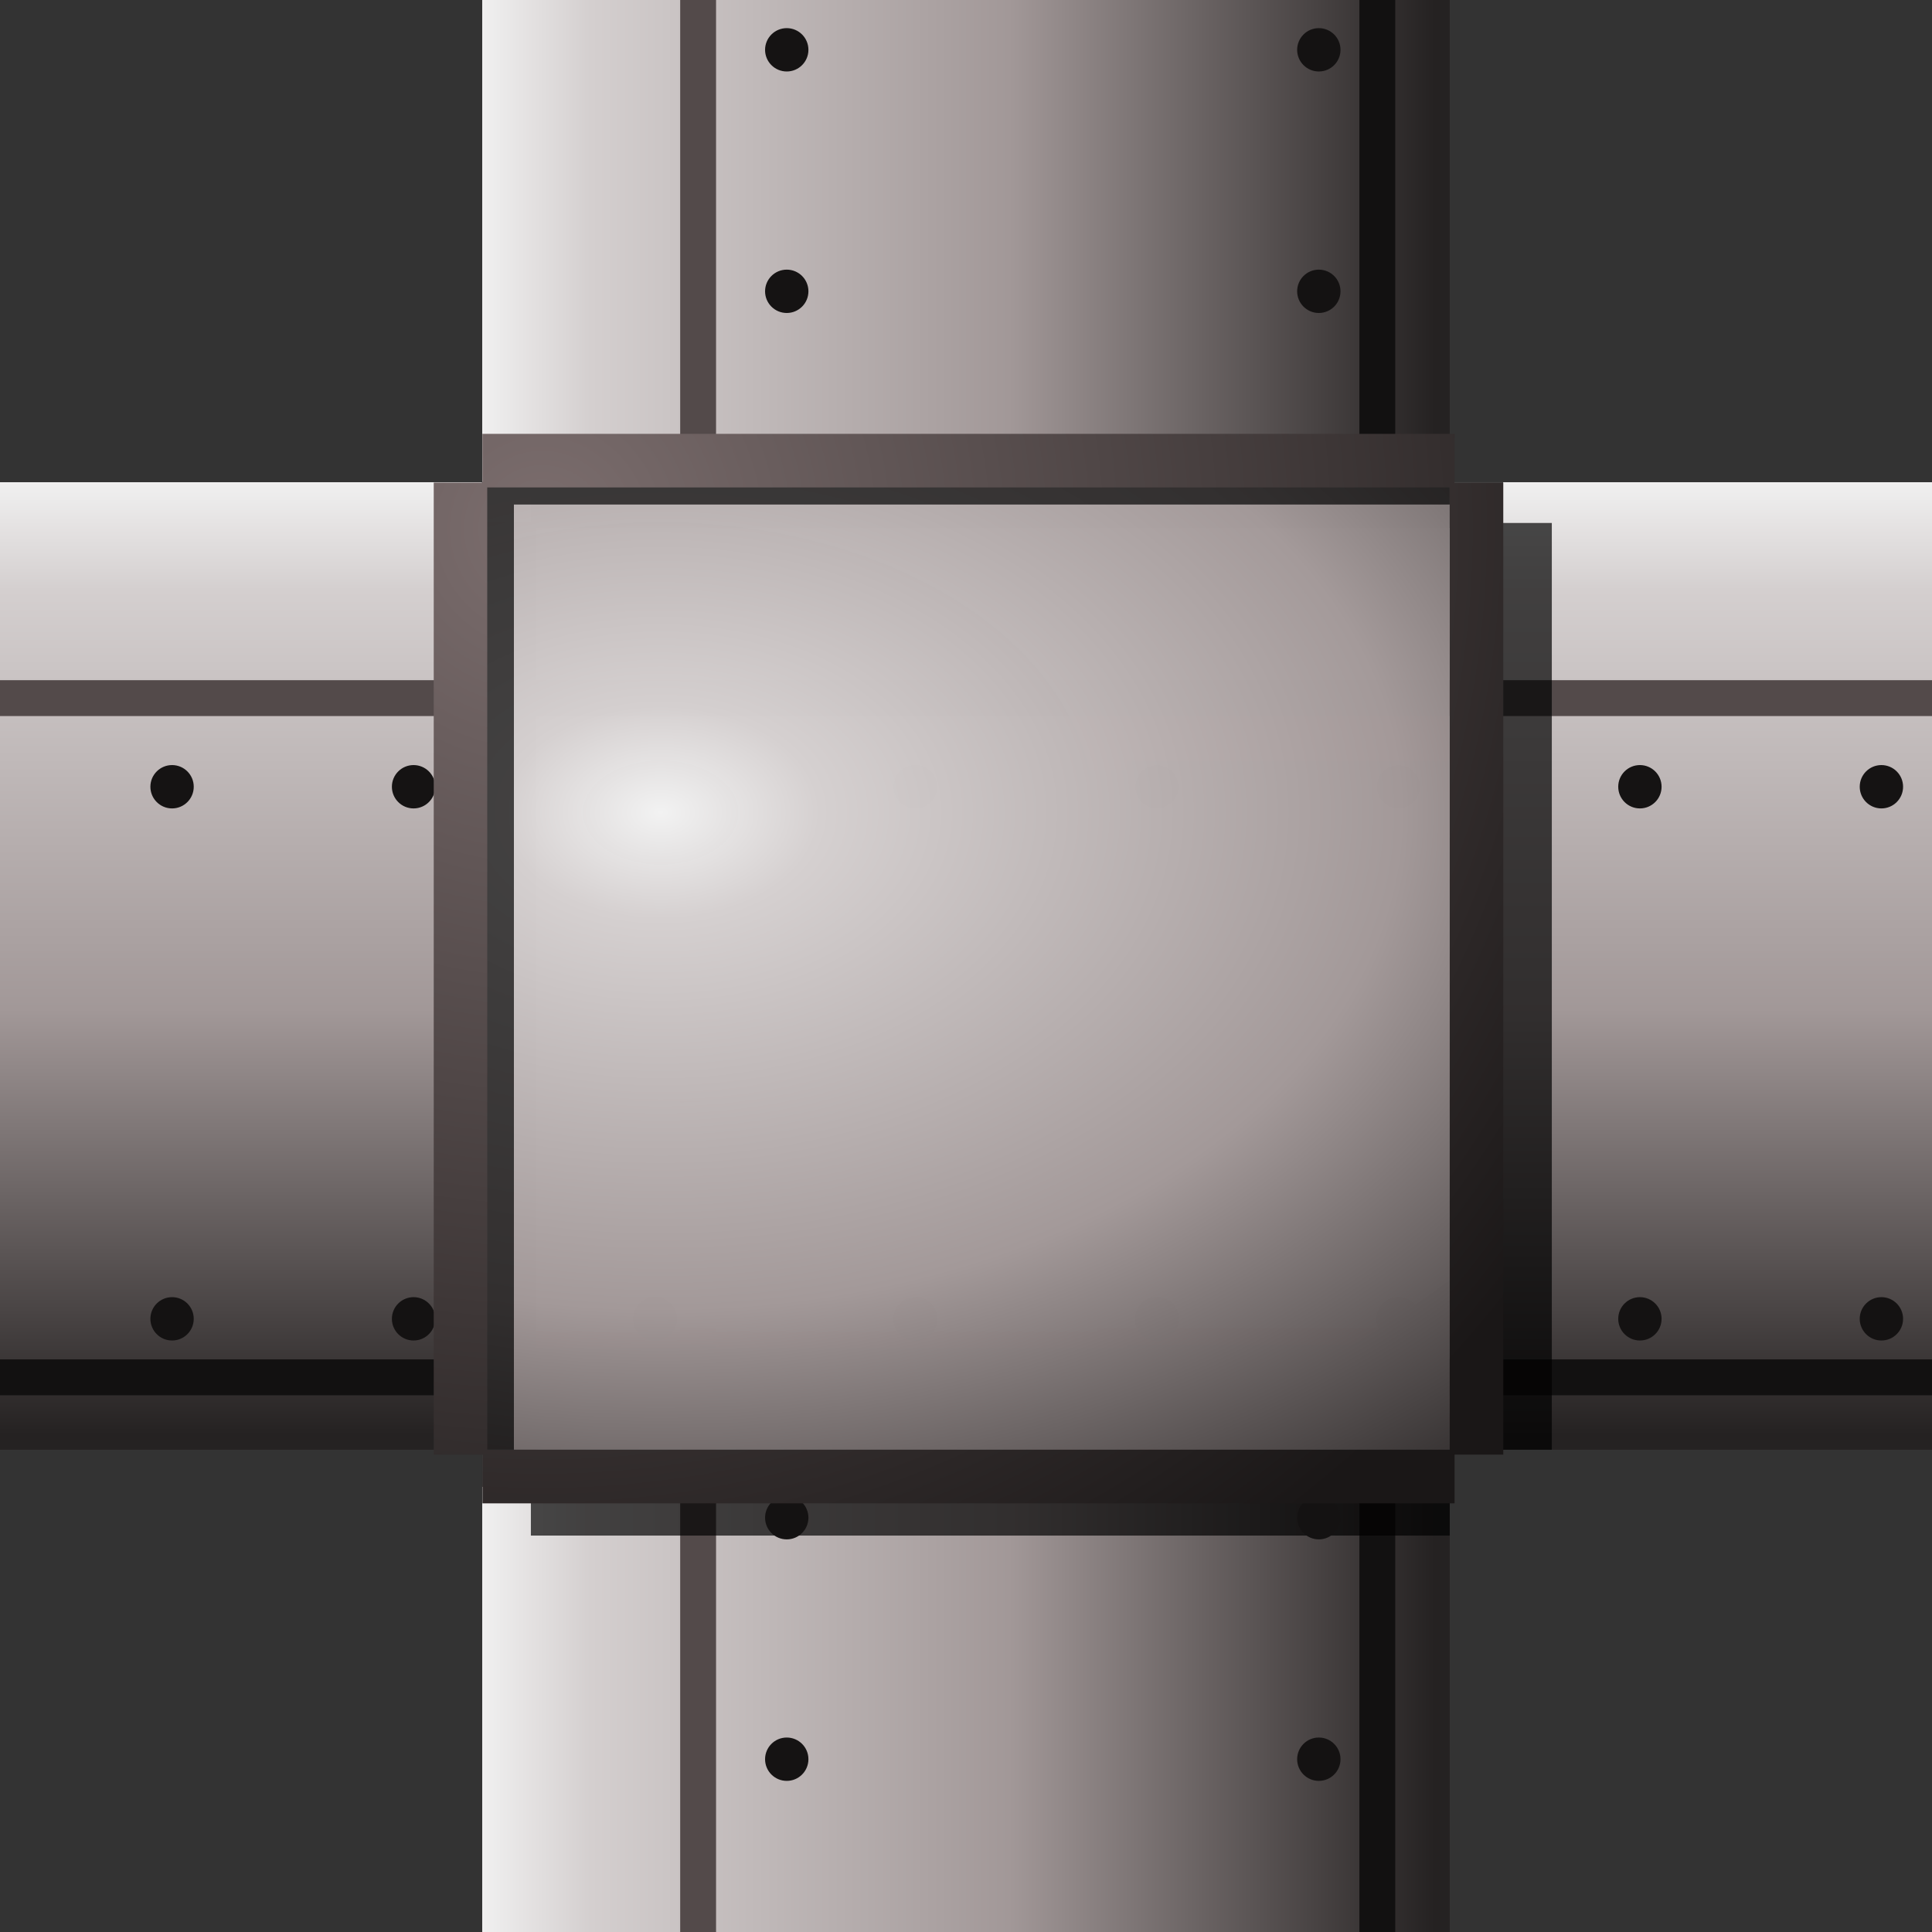 <?xml version="1.0" encoding="UTF-8" standalone="no"?>
<!-- Created with Inkscape (http://www.inkscape.org/) -->

<svg
   xmlns:dc="http://purl.org/dc/elements/1.1/"
   xmlns:cc="http://creativecommons.org/ns#"
   xmlns:rdf="http://www.w3.org/1999/02/22-rdf-syntax-ns#"
   xmlns:svg="http://www.w3.org/2000/svg"
   xmlns="http://www.w3.org/2000/svg"
   xmlns:xlink="http://www.w3.org/1999/xlink"
   xmlns:sodipodi="http://sodipodi.sourceforge.net/DTD/sodipodi-0.dtd"
   xmlns:inkscape="http://www.inkscape.org/namespaces/inkscape"
   width="32"
   height="32"
   viewBox="0 0 32 32"
   version="1.1"
   id="svg8"
   inkscape:version="0.92.3 (2405546, 2018-03-11)"
   sodipodi:docname="pipe_NSEW.svg">
  <rect x="0" y="0" width="32" height="32" fill="#333333" stroke="none"/>
  <defs
     id="defs2">
    <linearGradient
       inkscape:collect="always"
       id="linearGradient987">
      <stop
         style="stop-color:#7c6e6e;stop-opacity:1"
         offset="0"
         id="stop983" />
      <stop
         style="stop-color:#1a1717;stop-opacity:1"
         offset="1"
         id="stop985" />
    </linearGradient>
    <linearGradient
       inkscape:collect="always"
       xlink:href="#linearGradient4751"
       id="linearGradient4753"
       x1="22.207"
       y1="1098.375"
       x2="22.207"
       y2="1114.268"
       gradientUnits="userSpaceOnUse"
       gradientTransform="matrix(1.495,0,0,1,-1138.356,-1090.5)" />
    <linearGradient
       inkscape:collect="always"
       id="linearGradient4751">
      <stop
         style="stop-color:#f2f2f2;stop-opacity:1"
         offset="0"
         id="stop4747" />
      <stop
         id="stop4757"
         offset="0.119"
         style="stop-color:#d5d0d0;stop-opacity:0.996" />
      <stop
         id="stop4755"
         offset="0.557"
         style="stop-color:#a39999;stop-opacity:0.992" />
      <stop
         style="stop-color:#252222;stop-opacity:0.996"
         offset="1"
         id="stop4749" />
    </linearGradient>
    <linearGradient
       inkscape:collect="always"
       xlink:href="#linearGradient4751"
       id="linearGradient4753-2"
       x1="22.207"
       y1="1098.375"
       x2="22.207"
       y2="1114.268"
       gradientUnits="userSpaceOnUse"
       gradientTransform="matrix(1.495,0,0,1,-15.869,2.22e-5)" />
    <radialGradient
       inkscape:collect="always"
       xlink:href="#linearGradient4751"
       id="radialGradient945"
       cx="11.463"
       cy="12.18"
       fx="11.463"
       fy="12.18"
       r="8.013"
       gradientTransform="matrix(2.75,0,0,1.843,-20.579,-8.989)"
       gradientUnits="userSpaceOnUse" />
    <radialGradient
       inkscape:collect="always"
       xlink:href="#linearGradient987"
       id="radialGradient989"
       cx="8.988"
       cy="1099.443"
       fx="8.988"
       fy="1099.443"
       r="8.858"
       gradientTransform="matrix(2.31,0,0,2.31,-11.778,-1440.454)"
       gradientUnits="userSpaceOnUse" />
  </defs>
  <sodipodi:namedview
     id="base"
     pagecolor="#ffffff"
     bordercolor="#666666"
     borderopacity="1.0"
     inkscape:pageopacity="0.0"
     inkscape:pageshadow="2"
     inkscape:zoom="44.8"
     inkscape:cx="13.437737"
     inkscape:cy="17.467792"
     inkscape:document-units="px"
     inkscape:current-layer="layer1"
     showgrid="false"
     inkscape:window-width="1920"
     inkscape:window-height="1017"
     inkscape:window-x="-8"
     inkscape:window-y="-8"
     inkscape:window-maximized="1"
     units="px"
     showguides="true"
     inkscape:guide-bbox="true"
     inkscape:snap-bbox="false"
     inkscape:snap-page="true"
     inkscape:snap-global="false">
    <sodipodi:guide
       position="50,108.214"
       orientation="1,0"
       id="guide4746"
       inkscape:locked="false" />
  </sodipodi:namedview>
  <g
     inkscape:label="Layer 1"
     inkscape:groupmode="layer"
     id="layer1"
     transform="translate(0,-1090.5)">
    <rect
       style="opacity:1;fill:url(#linearGradient4753);fill-opacity:1;fill-rule:nonzero;stroke:none;stroke-width:1;stroke-linecap:butt;stroke-linejoin:miter;stroke-miterlimit:4;stroke-dasharray:none;stroke-dashoffset:0.5;stroke-opacity:1"
       id="rect4750"
       width="32.025"
       height="16.025"
       x="-1122.513"
       y="7.987"
       transform="rotate(-90)" />
    <path
       inkscape:connector-curvature="0"
       id="path8540"
       d="m 22.516,1122.513 h 0.594 v -32.025 h -0.594 z"
       style="opacity:1;fill:#131111;fill-opacity:0.996;fill-rule:nonzero;stroke:none;stroke-width:0.957;stroke-linecap:butt;stroke-linejoin:bevel;stroke-miterlimit:4;stroke-dasharray:none;stroke-dashoffset:0.5;stroke-opacity:1" />
    <path
       style="opacity:1;fill:#534a4a;fill-opacity:0.996;fill-rule:nonzero;stroke:none;stroke-width:0.957;stroke-linecap:butt;stroke-linejoin:bevel;stroke-miterlimit:4;stroke-dasharray:none;stroke-dashoffset:0.5;stroke-opacity:1"
       d="m 11.266,1122.513 h 0.594 v -32.025 h -0.594 z"
       id="rect4812"
       inkscape:connector-curvature="0" />
    <circle
       style="opacity:1;fill:#151313;fill-opacity:0.996;fill-rule:nonzero;stroke:none;stroke-width:0.8;stroke-linecap:butt;stroke-linejoin:bevel;stroke-miterlimit:4;stroke-dasharray:none;stroke-dashoffset:0.5;stroke-opacity:1"
       id="path4817"
       cx="-1107.325"
       cy="13.031"
       r="0.359"
       transform="rotate(-90)" />
    <circle
       r="0.359"
       cy="13.031"
       cx="-1091.325"
       id="circle4819"
       style="opacity:1;fill:#151313;fill-opacity:0.996;fill-rule:nonzero;stroke:none;stroke-width:0.8;stroke-linecap:butt;stroke-linejoin:bevel;stroke-miterlimit:4;stroke-dasharray:none;stroke-dashoffset:0.5;stroke-opacity:1"
       transform="rotate(-90)" />
    <circle
       style="opacity:1;fill:#151313;fill-opacity:0.996;fill-rule:nonzero;stroke:none;stroke-width:0.8;stroke-linecap:butt;stroke-linejoin:bevel;stroke-miterlimit:4;stroke-dasharray:none;stroke-dashoffset:0.5;stroke-opacity:1"
       id="circle4821"
       cx="-1095.325"
       cy="13.031"
       r="0.359"
       transform="rotate(-90)" />
    <circle
       r="0.359"
       cy="13.031"
       cx="-1099.325"
       id="circle4823"
       style="opacity:1;fill:#151313;fill-opacity:0.996;fill-rule:nonzero;stroke:none;stroke-width:0.8;stroke-linecap:butt;stroke-linejoin:bevel;stroke-miterlimit:4;stroke-dasharray:none;stroke-dashoffset:0.5;stroke-opacity:1"
       transform="rotate(-90)" />
    <circle
       style="opacity:1;fill:#151313;fill-opacity:0.996;fill-rule:nonzero;stroke:none;stroke-width:0.8;stroke-linecap:butt;stroke-linejoin:bevel;stroke-miterlimit:4;stroke-dasharray:none;stroke-dashoffset:0.5;stroke-opacity:1"
       id="circle4825"
       cx="-1103.325"
       cy="13.031"
       r="0.359"
       transform="rotate(-90)" />
    <path
       style="opacity:1;fill:#000000;fill-opacity:0.69;fill-rule:nonzero;stroke:none;stroke-width:1.004;stroke-linecap:butt;stroke-linejoin:miter;stroke-miterlimit:4;stroke-dasharray:none;stroke-dashoffset:0.5;stroke-opacity:1"
       d="M 8.793 7.721 L 8.793 8.527 L 7.986 8.527 L 7.986 24.627 L 8.793 24.627 L 8.793 25.434 L 24.012 25.434 L 24.012 24.547 L 8.875 24.547 L 8.875 8.607 L 24.012 8.607 L 24.012 7.721 L 8.793 7.721 z "
       transform="translate(0,1090.5)"
       id="path978" />
    <circle
       r="0.359"
       cy="21.844"
       cx="-1107.325"
       id="circle8530"
       style="opacity:1;fill:#151313;fill-opacity:0.996;fill-rule:nonzero;stroke:none;stroke-width:0.8;stroke-linecap:butt;stroke-linejoin:bevel;stroke-miterlimit:4;stroke-dasharray:none;stroke-dashoffset:0.5;stroke-opacity:1"
       transform="rotate(-90)" />
    <circle
       style="opacity:1;fill:#151313;fill-opacity:0.996;fill-rule:nonzero;stroke:none;stroke-width:0.8;stroke-linecap:butt;stroke-linejoin:bevel;stroke-miterlimit:4;stroke-dasharray:none;stroke-dashoffset:0.5;stroke-opacity:1"
       id="circle8532"
       cx="-1091.325"
       cy="21.844"
       r="0.359"
       transform="rotate(-90)" />
    <circle
       r="0.359"
       cy="21.844"
       cx="-1095.325"
       id="circle8534"
       style="opacity:1;fill:#151313;fill-opacity:0.996;fill-rule:nonzero;stroke:none;stroke-width:0.8;stroke-linecap:butt;stroke-linejoin:bevel;stroke-miterlimit:4;stroke-dasharray:none;stroke-dashoffset:0.5;stroke-opacity:1"
       transform="rotate(-90)" />
    <circle
       style="opacity:1;fill:#151313;fill-opacity:0.996;fill-rule:nonzero;stroke:none;stroke-width:0.8;stroke-linecap:butt;stroke-linejoin:bevel;stroke-miterlimit:4;stroke-dasharray:none;stroke-dashoffset:0.5;stroke-opacity:1"
       id="circle8536"
       cx="-1099.325"
       cy="21.844"
       r="0.359"
       transform="rotate(-90)" />
    <circle
       r="0.359"
       cy="21.844"
       cx="-1103.325"
       id="circle8538"
       style="opacity:1;fill:#151313;fill-opacity:0.996;fill-rule:nonzero;stroke:none;stroke-width:0.8;stroke-linecap:butt;stroke-linejoin:bevel;stroke-miterlimit:4;stroke-dasharray:none;stroke-dashoffset:0.5;stroke-opacity:1"
       transform="rotate(-90)" />
    <circle
       r="0.359"
       cy="13.031"
       cx="-1111.638"
       id="circle849"
       style="opacity:1;fill:#151313;fill-opacity:0.996;fill-rule:nonzero;stroke:none;stroke-width:0.8;stroke-linecap:butt;stroke-linejoin:bevel;stroke-miterlimit:4;stroke-dasharray:none;stroke-dashoffset:0.5;stroke-opacity:1"
       transform="rotate(-90)" />
    <circle
       style="opacity:1;fill:#151313;fill-opacity:0.996;fill-rule:nonzero;stroke:none;stroke-width:0.8;stroke-linecap:butt;stroke-linejoin:bevel;stroke-miterlimit:4;stroke-dasharray:none;stroke-dashoffset:0.5;stroke-opacity:1"
       id="circle851"
       cx="-1115.638"
       cy="13.031"
       r="0.359"
       transform="rotate(-90)" />
    <circle
       r="0.359"
       cy="13.031"
       cx="-1119.638"
       id="circle853"
       style="opacity:1;fill:#151313;fill-opacity:0.996;fill-rule:nonzero;stroke:none;stroke-width:0.8;stroke-linecap:butt;stroke-linejoin:bevel;stroke-miterlimit:4;stroke-dasharray:none;stroke-dashoffset:0.5;stroke-opacity:1"
       transform="rotate(-90)" />
    <circle
       style="opacity:1;fill:#151313;fill-opacity:0.996;fill-rule:nonzero;stroke:none;stroke-width:0.8;stroke-linecap:butt;stroke-linejoin:bevel;stroke-miterlimit:4;stroke-dasharray:none;stroke-dashoffset:0.5;stroke-opacity:1"
       id="circle857"
       cx="-1111.638"
       cy="21.844"
       r="0.359"
       transform="rotate(-90)" />
    <circle
       r="0.359"
       cy="21.844"
       cx="-1115.638"
       id="circle859"
       style="opacity:1;fill:#151313;fill-opacity:0.996;fill-rule:nonzero;stroke:none;stroke-width:0.8;stroke-linecap:butt;stroke-linejoin:bevel;stroke-miterlimit:4;stroke-dasharray:none;stroke-dashoffset:0.5;stroke-opacity:1"
       transform="rotate(-90)" />
    <circle
       style="opacity:1;fill:#151313;fill-opacity:0.996;fill-rule:nonzero;stroke:none;stroke-width:0.8;stroke-linecap:butt;stroke-linejoin:bevel;stroke-miterlimit:4;stroke-dasharray:none;stroke-dashoffset:0.5;stroke-opacity:1"
       id="circle861"
       cx="-1119.638"
       cy="21.844"
       r="0.359"
       transform="rotate(-90)" />
    <rect
       style="opacity:1;fill:url(#linearGradient4753-2);fill-opacity:1;fill-rule:nonzero;stroke:none;stroke-width:1;stroke-linecap:butt;stroke-linejoin:miter;stroke-miterlimit:4;stroke-dasharray:none;stroke-dashoffset:0.5;stroke-opacity:1"
       id="rect4750-6"
       width="32.025"
       height="16.025"
       x="-0.025"
       y="1098.487" />
    <path
       inkscape:connector-curvature="0"
       id="path8540-6"
       d="m -0.025,1113.016 v 0.594 H 32 v -0.594 z"
       style="opacity:1;fill:#131111;fill-opacity:0.996;fill-rule:nonzero;stroke:none;stroke-width:0.957;stroke-linecap:butt;stroke-linejoin:bevel;stroke-miterlimit:4;stroke-dasharray:none;stroke-dashoffset:0.5;stroke-opacity:1" />
    <path
       style="opacity:1;fill:#534a4a;fill-opacity:0.996;fill-rule:nonzero;stroke:none;stroke-width:0.957;stroke-linecap:butt;stroke-linejoin:bevel;stroke-miterlimit:4;stroke-dasharray:none;stroke-dashoffset:0.5;stroke-opacity:1"
       d="m -0.025,1101.766 v 0.594 H 32 v -0.594 z"
       id="rect4812-0"
       inkscape:connector-curvature="0" />
    <circle
       style="opacity:1;fill:#151313;fill-opacity:0.996;fill-rule:nonzero;stroke:none;stroke-width:0.8;stroke-linecap:butt;stroke-linejoin:bevel;stroke-miterlimit:4;stroke-dasharray:none;stroke-dashoffset:0.5;stroke-opacity:1"
       id="path4817-3"
       cx="15.162"
       cy="1103.531"
       r="0.359" />
    <path
       style="opacity:1;fill:#000000;fill-opacity:0.692;fill-rule:nonzero;stroke:none;stroke-width:1.004;stroke-linecap:butt;stroke-linejoin:miter;stroke-miterlimit:4;stroke-dasharray:none;stroke-dashoffset:0.5;stroke-opacity:1"
       d="M 8.793 7.988 L 8.793 8.662 L 7.986 8.662 L 7.986 24.012 L 8.875 24.012 L 8.875 8.742 L 24.814 8.742 L 24.814 24.012 L 25.703 24.012 L 25.703 8.662 L 24.896 8.662 L 24.896 7.988 L 8.793 7.988 z "
       transform="translate(0,1090.5)"
       id="path973" />
    <circle
       r="0.359"
       cy="1103.531"
       cx="31.162"
       id="circle4819-9"
       style="opacity:1;fill:#151313;fill-opacity:0.996;fill-rule:nonzero;stroke:none;stroke-width:0.8;stroke-linecap:butt;stroke-linejoin:bevel;stroke-miterlimit:4;stroke-dasharray:none;stroke-dashoffset:0.5;stroke-opacity:1" />
    <circle
       style="opacity:1;fill:#151313;fill-opacity:0.996;fill-rule:nonzero;stroke:none;stroke-width:0.8;stroke-linecap:butt;stroke-linejoin:bevel;stroke-miterlimit:4;stroke-dasharray:none;stroke-dashoffset:0.5;stroke-opacity:1"
       id="circle4821-9"
       cx="27.162"
       cy="1103.531"
       r="0.359" />
    <circle
       r="0.359"
       cy="1103.531"
       cx="23.162"
       id="circle4823-2"
       style="opacity:1;fill:#151313;fill-opacity:0.996;fill-rule:nonzero;stroke:none;stroke-width:0.8;stroke-linecap:butt;stroke-linejoin:bevel;stroke-miterlimit:4;stroke-dasharray:none;stroke-dashoffset:0.5;stroke-opacity:1" />
    <circle
       style="opacity:1;fill:#151313;fill-opacity:0.996;fill-rule:nonzero;stroke:none;stroke-width:0.8;stroke-linecap:butt;stroke-linejoin:bevel;stroke-miterlimit:4;stroke-dasharray:none;stroke-dashoffset:0.5;stroke-opacity:1"
       id="circle4825-5"
       cx="19.162"
       cy="1103.531"
       r="0.359" />
    <circle
       r="0.359"
       cy="1112.344"
       cx="15.162"
       id="circle8530-4"
       style="opacity:1;fill:#151313;fill-opacity:0.996;fill-rule:nonzero;stroke:none;stroke-width:0.8;stroke-linecap:butt;stroke-linejoin:bevel;stroke-miterlimit:4;stroke-dasharray:none;stroke-dashoffset:0.5;stroke-opacity:1" />
    <circle
       style="opacity:1;fill:#151313;fill-opacity:0.996;fill-rule:nonzero;stroke:none;stroke-width:0.8;stroke-linecap:butt;stroke-linejoin:bevel;stroke-miterlimit:4;stroke-dasharray:none;stroke-dashoffset:0.5;stroke-opacity:1"
       id="circle8532-2"
       cx="31.162"
       cy="1112.344"
       r="0.359" />
    <circle
       r="0.359"
       cy="1112.344"
       cx="27.162"
       id="circle8534-9"
       style="opacity:1;fill:#151313;fill-opacity:0.996;fill-rule:nonzero;stroke:none;stroke-width:0.8;stroke-linecap:butt;stroke-linejoin:bevel;stroke-miterlimit:4;stroke-dasharray:none;stroke-dashoffset:0.5;stroke-opacity:1" />
    <circle
       style="opacity:1;fill:#151313;fill-opacity:0.996;fill-rule:nonzero;stroke:none;stroke-width:0.8;stroke-linecap:butt;stroke-linejoin:bevel;stroke-miterlimit:4;stroke-dasharray:none;stroke-dashoffset:0.5;stroke-opacity:1"
       id="circle8536-0"
       cx="23.162"
       cy="1112.344"
       r="0.359" />
    <circle
       r="0.359"
       cy="1112.344"
       cx="19.162"
       id="circle8538-2"
       style="opacity:1;fill:#151313;fill-opacity:0.996;fill-rule:nonzero;stroke:none;stroke-width:0.8;stroke-linecap:butt;stroke-linejoin:bevel;stroke-miterlimit:4;stroke-dasharray:none;stroke-dashoffset:0.5;stroke-opacity:1" />
    <circle
       r="0.359"
       cy="1103.531"
       cx="10.85"
       id="circle849-4"
       style="opacity:1;fill:#151313;fill-opacity:0.996;fill-rule:nonzero;stroke:none;stroke-width:0.8;stroke-linecap:butt;stroke-linejoin:bevel;stroke-miterlimit:4;stroke-dasharray:none;stroke-dashoffset:0.5;stroke-opacity:1" />
    <circle
       style="opacity:1;fill:#151313;fill-opacity:0.996;fill-rule:nonzero;stroke:none;stroke-width:0.8;stroke-linecap:butt;stroke-linejoin:bevel;stroke-miterlimit:4;stroke-dasharray:none;stroke-dashoffset:0.5;stroke-opacity:1"
       id="circle851-7"
       cx="6.85"
       cy="1103.531"
       r="0.359" />
    <circle
       r="0.359"
       cy="1103.531"
       cx="2.85"
       id="circle853-5"
       style="opacity:1;fill:#151313;fill-opacity:0.996;fill-rule:nonzero;stroke:none;stroke-width:0.8;stroke-linecap:butt;stroke-linejoin:bevel;stroke-miterlimit:4;stroke-dasharray:none;stroke-dashoffset:0.5;stroke-opacity:1" />
    <circle
       style="opacity:1;fill:#151313;fill-opacity:0.996;fill-rule:nonzero;stroke:none;stroke-width:0.8;stroke-linecap:butt;stroke-linejoin:bevel;stroke-miterlimit:4;stroke-dasharray:none;stroke-dashoffset:0.5;stroke-opacity:1"
       id="circle857-4"
       cx="10.85"
       cy="1112.344"
       r="0.359" />
    <circle
       r="0.359"
       cy="1112.344"
       cx="6.85"
       id="circle859-0"
       style="opacity:1;fill:#151313;fill-opacity:0.996;fill-rule:nonzero;stroke:none;stroke-width:0.8;stroke-linecap:butt;stroke-linejoin:bevel;stroke-miterlimit:4;stroke-dasharray:none;stroke-dashoffset:0.5;stroke-opacity:1" />
    <circle
       style="opacity:1;fill:#151313;fill-opacity:0.996;fill-rule:nonzero;stroke:none;stroke-width:0.8;stroke-linecap:butt;stroke-linejoin:bevel;stroke-miterlimit:4;stroke-dasharray:none;stroke-dashoffset:0.5;stroke-opacity:1"
       id="circle861-3"
       cx="2.85"
       cy="1112.344"
       r="0.359" />
    <path
       style="opacity:1;fill:url(#radialGradient945);fill-opacity:1;fill-rule:nonzero;stroke:none;stroke-width:1;stroke-linecap:butt;stroke-linejoin:miter;stroke-miterlimit:4;stroke-dasharray:none;stroke-dashoffset:0.5;stroke-opacity:1"
       d="M 7.986 7.988 L 7.986 24.012 L 24.012 24.012 L 24.012 7.988 L 7.986 7.988 z "
       transform="translate(0,1090.5)"
       id="rect938" />
    <path
       style="opacity:1;fill:#000000;fill-opacity:0.69;fill-rule:nonzero;stroke:none;stroke-width:1.004;stroke-linecap:butt;stroke-linejoin:miter;stroke-miterlimit:4;stroke-dasharray:none;stroke-dashoffset:0.5;stroke-opacity:1"
       d="m 8.432,7.988 -0.45,-0.005 0.005,0.292 V 24.012 H 8.512 V 8.357 H 24.012 V 7.988 Z"
       transform="translate(0,1090.5)"
       id="path991"
       inkscape:connector-curvature="0"
       sodipodi:nodetypes="ccccccccc" />
    <path
       style="opacity:1;fill:url(#radialGradient989);fill-opacity:1;fill-rule:nonzero;stroke:none;stroke-width:1.004;stroke-linecap:butt;stroke-linejoin:miter;stroke-miterlimit:4;stroke-dasharray:none;stroke-dashoffset:0.5;stroke-opacity:1"
       d="m 7.99,1097.686 v 0.807 H 7.184 v 16.1 h 0.807 v 0.807 H 24.092 v -0.807 h 0.807 v -16.1 H 24.092 v -0.807 z m 0.08,0.887 H 24.012 v 15.939 H 8.071 Z"
       id="rect959"
       inkscape:connector-curvature="0" />
  </g>
</svg>
